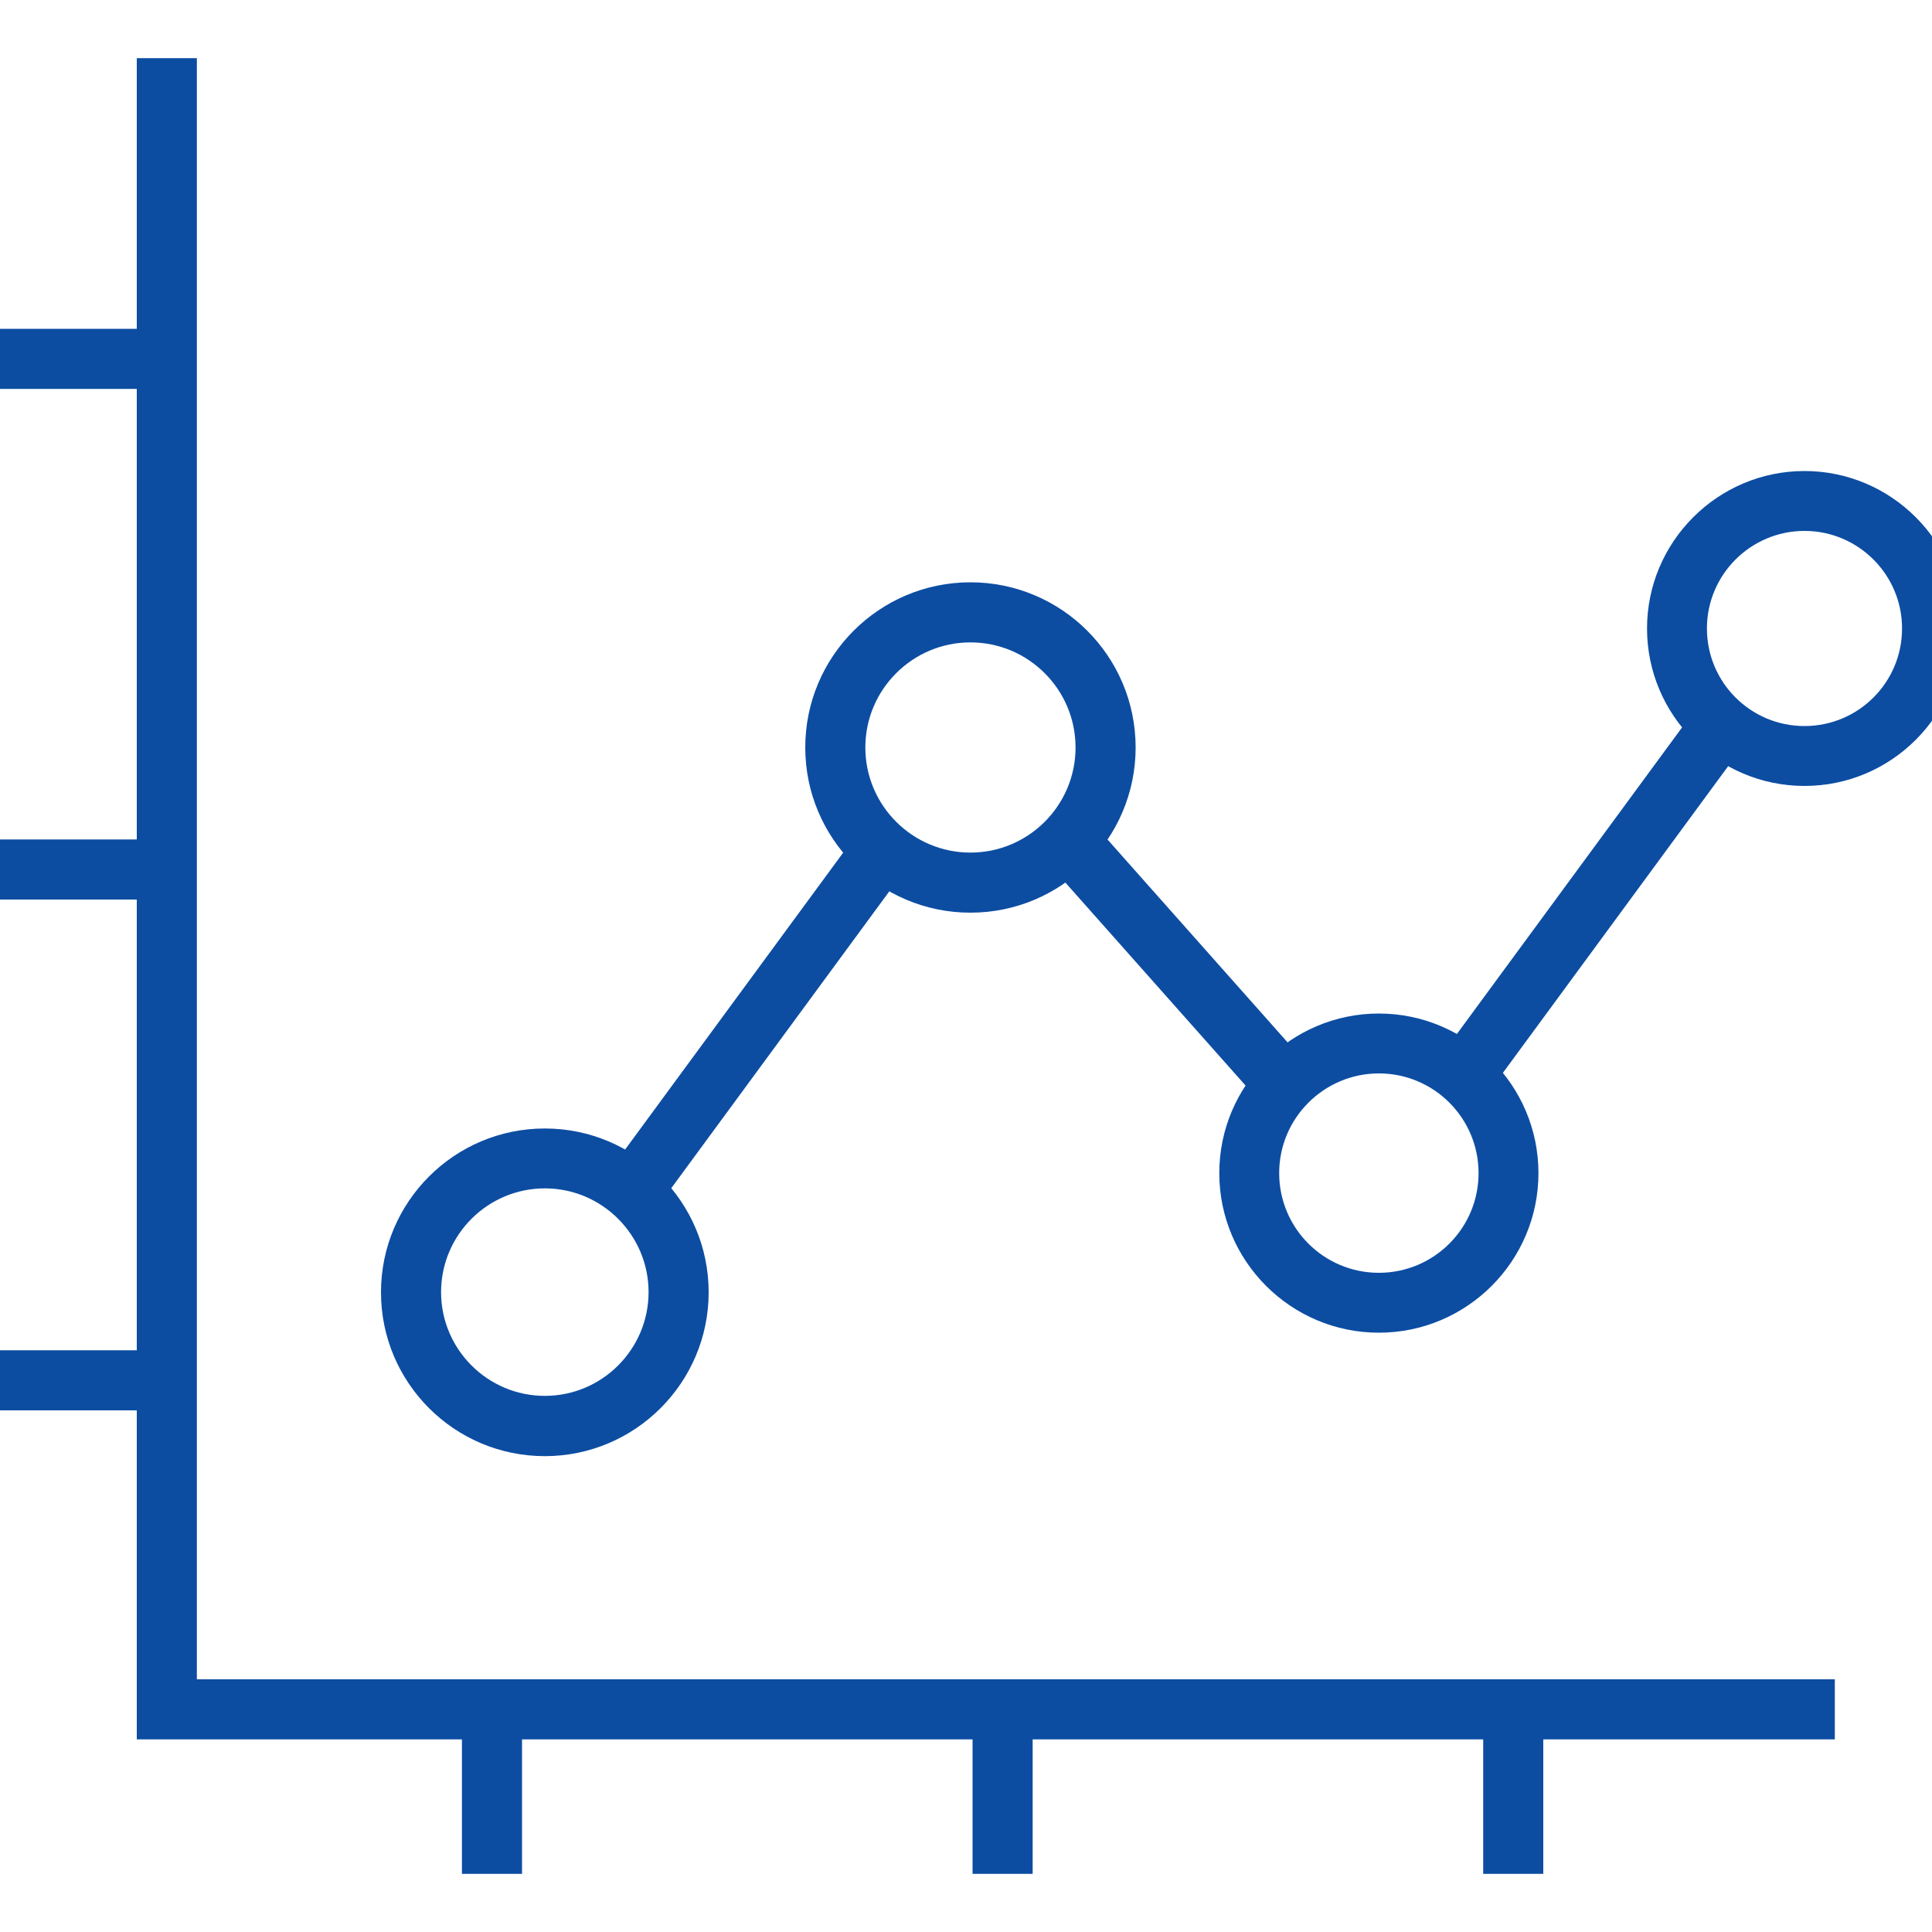 ﻿<!-- Generator: Adobe Illustrator 25.2.3, SVG Export Plug-In . SVG Version: 6.00 Build 0)  -->
<svg version="1.1" id="Camada_1" xmlns="http://www.w3.org/2000/svg" xmlns:xlink="http://www.w3.org/1999/xlink" x="0px" y="0px" viewBox="0 0 100 100" style="enable-background:new 0 0 100 100;" xml:space="preserve" width="100" height="100">
<style type="text/css">
	.st0{fill:#0C4DA2;}
</style>
<g>
	<path class="st0" d="M28.2,75.37c-4.68,0-8.48-3.8-8.48-8.48c0-4.68,3.8-8.48,8.48-8.48c4.68,0,8.48,3.8,8.48,8.48   C36.68,71.56,32.88,75.37,28.2,75.37z M28.2,61.51c-2.96,0-5.37,2.41-5.37,5.37c0,2.96,2.41,5.37,5.37,5.37   c2.96,0,5.37-2.41,5.37-5.37C33.57,63.92,31.16,61.51,28.2,61.51z" />
	<path class="st0" d="M50.23,47.24c-4.71,0-8.55-3.83-8.55-8.55s3.83-8.55,8.55-8.55s8.55,3.83,8.55,8.55S54.94,47.24,50.23,47.24z    M50.23,33.25c-3,0-5.44,2.44-5.44,5.44s2.44,5.44,5.44,5.44s5.44-2.44,5.44-5.44S53.23,33.25,50.23,33.25z" />
	<path class="st0" d="M71.37,68.98c-4.56,0-8.26-3.71-8.26-8.26s3.71-8.26,8.26-8.26s8.26,3.71,8.26,8.26S75.93,68.98,71.37,68.98z    M71.37,55.56c-2.84,0-5.16,2.31-5.16,5.16s2.31,5.16,5.16,5.16s5.16-2.31,5.16-5.16S74.22,55.56,71.37,55.56z" />
	<path class="st0" d="M93.4,40.68c-4.5,0-8.15-3.66-8.15-8.15s3.66-8.15,8.15-8.15s8.15,3.66,8.15,8.15S97.9,40.68,93.4,40.68z    M93.4,27.48c-2.78,0-5.05,2.26-5.05,5.05s2.26,5.05,5.05,5.05s5.05-2.26,5.05-5.05S96.18,27.48,93.4,27.48z" />
	
		<rect x="28.25" y="51.26" transform="matrix(0.592 -0.806 0.806 0.592 -26.577 53.139)" class="st0" width="21.89" height="3.11" />
	
		<rect x="71.17" y="45.02" transform="matrix(0.592 -0.806 0.806 0.592 -3.904 85.447)" class="st0" width="22.5" height="3.11" />
	
		<rect x="59.34" y="41.38" transform="matrix(0.748 -0.664 0.664 0.748 -17.713 53.012)" class="st0" width="3.11" height="16.86" />
	<polygon class="st0" points="94.97,90.03 7.08,90.03 7.08,3.01 10.19,3.01 10.19,86.92 94.97,86.92  " />
	<g>
		<rect x="-0.09" y="43.45" class="st0" width="8.81" height="3.11" />
		<rect x="-0.09" y="69.89" class="st0" width="8.81" height="3.11" />
		<rect x="-0.09" y="17.02" class="st0" width="8.81" height="3.11" />
	</g>
	<g>
		<rect x="50.34" y="88.18" class="st0" width="3.11" height="8.81" />
		<rect x="76.77" y="88.18" class="st0" width="3.11" height="8.81" />
		<rect x="23.91" y="88.18" class="st0" width="3.11" height="8.81" />
	</g>
</g>
</svg>